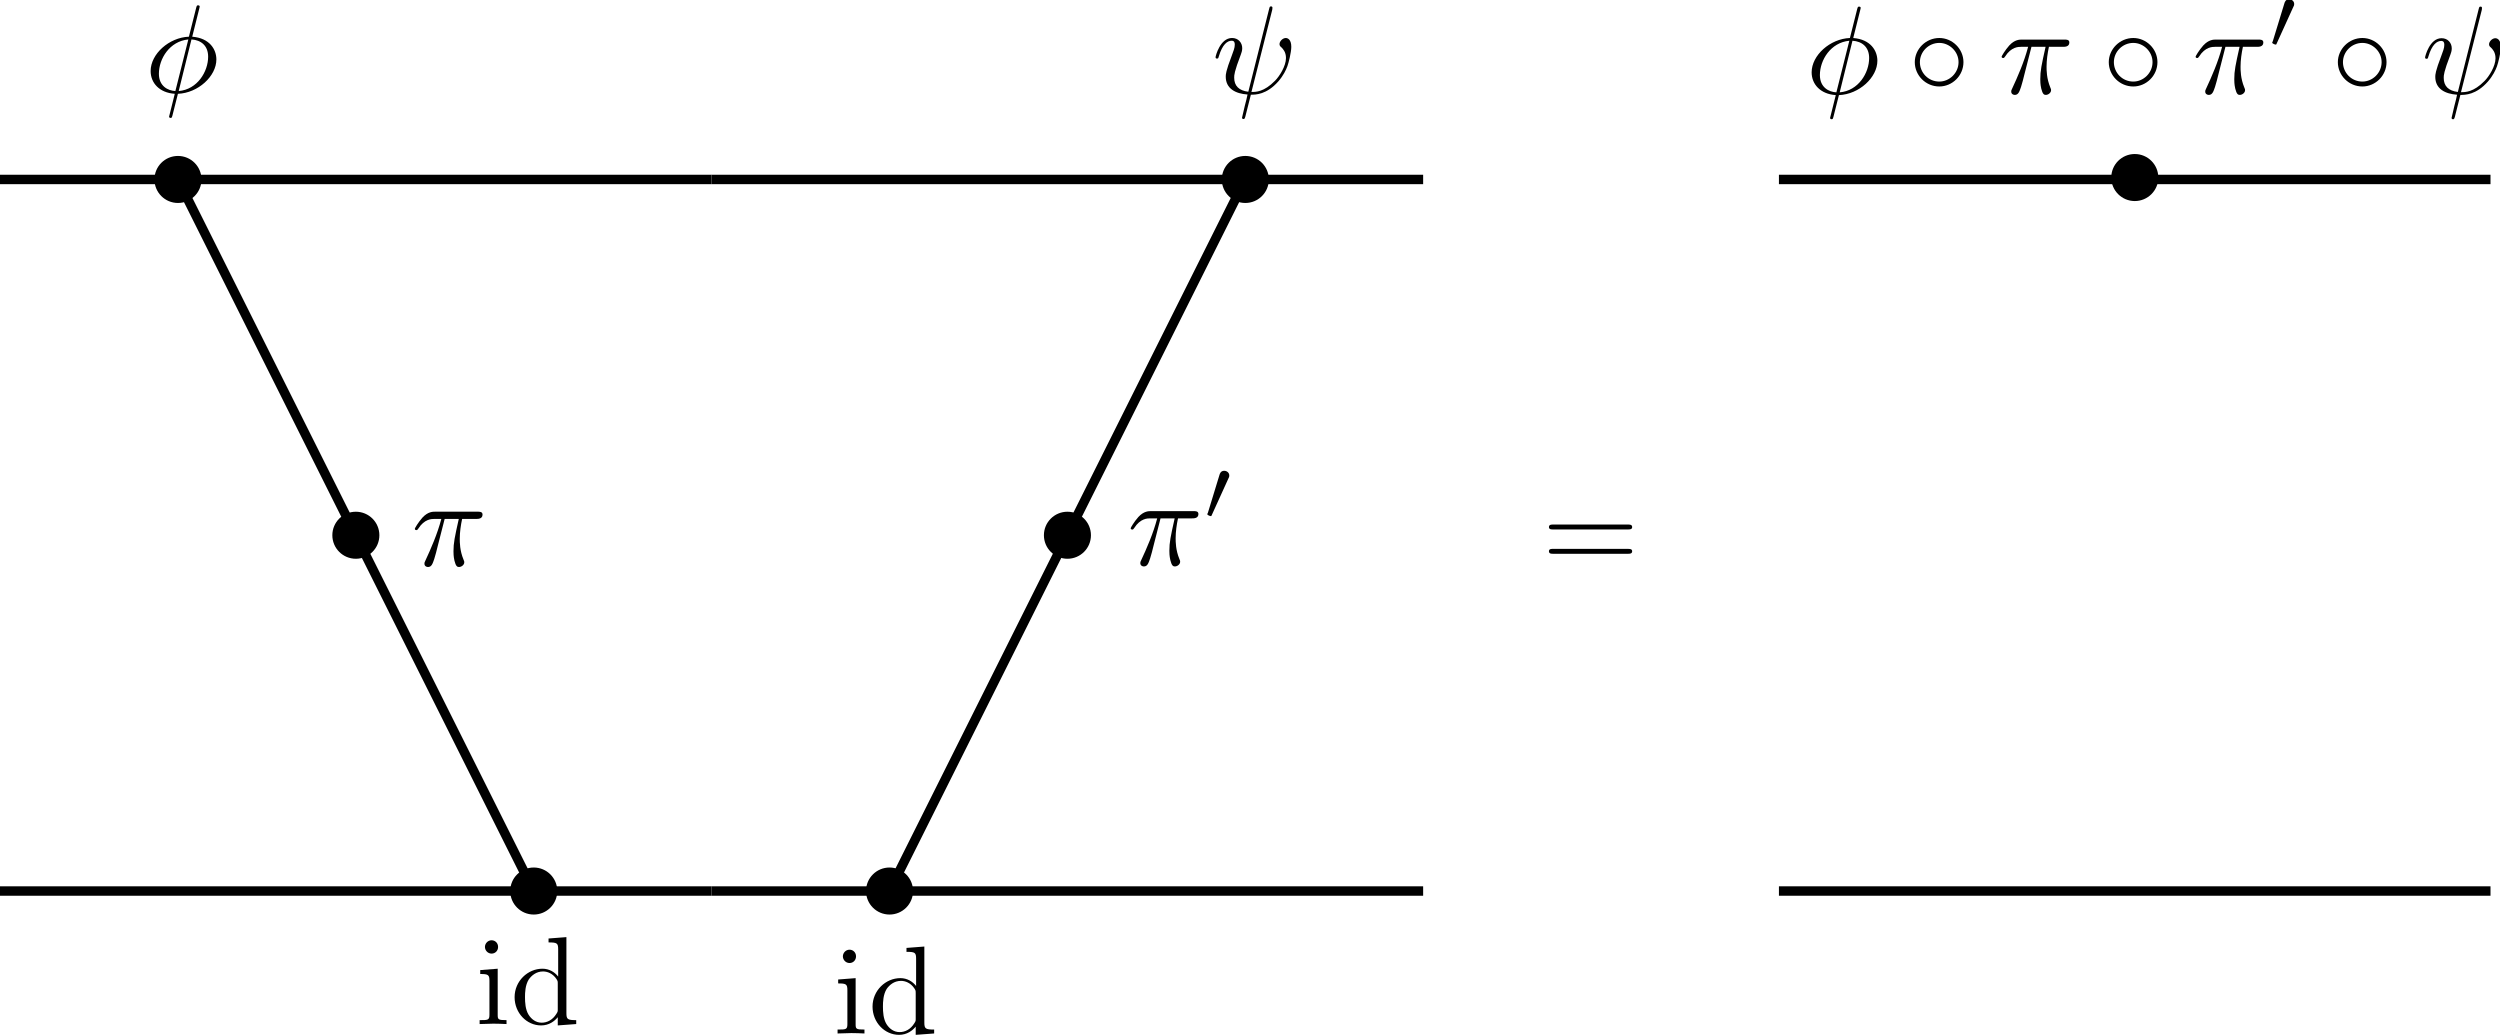 <?xml version="1.0" encoding="UTF-8" standalone="no"?>
<!-- Created with Inkscape (http://www.inkscape.org/) -->

<svg
   width="70.267mm"
   height="29.088mm"
   viewBox="0 0 70.267 29.088"
   version="1.1"
   id="svg1"
   inkscape:version="1.4 (86a8ad7, 2024-10-11)"
   sodipodi:docname="relation3.svg"
   xmlns:inkscape="http://www.inkscape.org/namespaces/inkscape"
   xmlns:sodipodi="http://sodipodi.sourceforge.net/DTD/sodipodi-0.dtd"
   xmlns="http://www.w3.org/2000/svg"
   xmlns:svg="http://www.w3.org/2000/svg"
   xmlns:ns9="http://www.iki.fi/pav/software/textext/">
  <sodipodi:namedview
     id="namedview1"
     pagecolor="#ffffff"
     bordercolor="#000000"
     borderopacity="0.25"
     inkscape:showpageshadow="2"
     inkscape:pageopacity="0.0"
     inkscape:pagecheckerboard="0"
     inkscape:deskcolor="#d1d1d1"
     inkscape:document-units="mm"
     inkscape:zoom="1.9729351"
     inkscape:cx="166.75663"
     inkscape:cy="140.65338"
     inkscape:window-width="1920"
     inkscape:window-height="1001"
     inkscape:window-x="-9"
     inkscape:window-y="-9"
     inkscape:window-maximized="1"
     inkscape:current-layer="g38" />
  <defs
     id="defs1">
    <g
       id="g7">
      <g
         id="g6">
        <path
           d="m 6.844,-3.266 c 0.156,0 0.344,0 0.344,-0.188 C 7.188,-3.656 7,-3.656 6.859,-3.656 h -5.969 c -0.141,0 -0.328,0 -0.328,0.203 0,0.188 0.188,0.188 0.328,0.188 z m 0.016,1.938 c 0.141,0 0.328,0 0.328,-0.203 0,-0.188 -0.188,-0.188 -0.344,-0.188 H 0.891 c -0.141,0 -0.328,0 -0.328,0.188 0,0.203 0.188,0.203 0.328,0.203 z m 0,0"
           id="path5" />
      </g>
    </g>
    <g
       id="g9">
      <g
         id="g8">
        <path
           d="m 4.359,-6.672 c 0,-0.031 0.031,-0.141 0.031,-0.141 0,-0.016 0,-0.109 -0.125,-0.109 -0.094,0 -0.109,0.031 -0.156,0.203 L 3.531,-4.422 c -1.578,0.062 -3.047,1.375 -3.047,2.734 0,0.953 0.703,1.734 1.922,1.812 C 2.328,0.422 2.25,0.75 2.172,1.062 c -0.125,0.469 -0.219,0.844 -0.219,0.875 0,0.094 0.078,0.109 0.125,0.109 C 2.125,2.047 2.141,2.031 2.172,2 2.188,1.984 2.25,1.75 2.281,1.609 L 2.656,0.125 c 1.609,-0.062 3.062,-1.406 3.062,-2.734 0,-0.797 -0.531,-1.703 -1.922,-1.812 z m -1.906,6.578 c -0.594,-0.031 -1.312,-0.391 -1.312,-1.375 0,-1.203 0.859,-2.594 2.344,-2.734 z m 1.281,-4.109 c 0.766,0.047 1.328,0.5 1.328,1.375 0,1.188 -0.859,2.609 -2.344,2.734 z m 0,0"
           id="path7" />
      </g>
    </g>
    <g
       id="g4">
      <g
         id="g3">
        <path
           d="m 4.359,-6.672 c 0,-0.031 0.031,-0.141 0.031,-0.141 0,-0.016 0,-0.109 -0.125,-0.109 -0.094,0 -0.109,0.031 -0.156,0.203 L 3.531,-4.422 c -1.578,0.062 -3.047,1.375 -3.047,2.734 0,0.953 0.703,1.734 1.922,1.812 C 2.328,0.422 2.25,0.75 2.172,1.062 c -0.125,0.469 -0.219,0.844 -0.219,0.875 0,0.094 0.078,0.109 0.125,0.109 C 2.125,2.047 2.141,2.031 2.172,2 2.188,1.984 2.25,1.75 2.281,1.609 L 2.656,0.125 c 1.609,-0.062 3.062,-1.406 3.062,-2.734 0,-0.797 -0.531,-1.703 -1.922,-1.812 z m -1.906,6.578 c -0.594,-0.031 -1.312,-0.391 -1.312,-1.375 0,-1.203 0.859,-2.594 2.344,-2.734 z m 1.281,-4.109 c 0.766,0.047 1.328,0.5 1.328,1.375 0,1.188 -0.859,2.609 -2.344,2.734 z m 0,0"
           id="path2" />
      </g>
    </g>
    <g
       id="g260"
       style="fill:#000000;fill-opacity:1;stroke-width:0">
      <g
         id="g258"
         style="fill:#000000;fill-opacity:1;stroke-width:0">
        <path
           d="M 1.766,-4.406 0.375,-4.297 v 0.312 c 0.641,0 0.734,0.062 0.734,0.547 V -0.75 c 0,0.438 -0.109,0.438 -0.781,0.438 V 0 C 0.641,-0.016 1.188,-0.031 1.422,-0.031 1.781,-0.031 2.125,-0.016 2.469,0 v -0.312 c -0.672,0 -0.703,-0.047 -0.703,-0.438 z m 0.031,-1.734 c 0,-0.312 -0.234,-0.531 -0.516,-0.531 -0.312,0 -0.531,0.266 -0.531,0.531 0,0.266 0.219,0.531 0.531,0.531 0.281,0 0.516,-0.219 0.516,-0.531 z m 0,0"
           id="path257"
           style="fill:#000000;fill-opacity:1;stroke-width:0" />
      </g>
      <g
         id="g259"
         style="fill:#000000;fill-opacity:1;stroke-width:0">
        <path
           d="m 3.781,-0.547 v 0.656 L 5.25,0 v -0.312 c -0.688,0 -0.781,-0.062 -0.781,-0.562 V -6.922 L 3.047,-6.812 V -6.5 c 0.688,0 0.766,0.062 0.766,0.562 v 2.156 c -0.281,-0.359 -0.719,-0.625 -1.25,-0.625 -1.172,0 -2.219,0.984 -2.219,2.266 0,1.266 0.969,2.25 2.109,2.25 0.641,0 1.078,-0.344 1.328,-0.656 z m 0,-2.672 v 2.047 c 0,0.172 0,0.188 -0.109,0.359 C 3.375,-0.328 2.938,-0.109 2.5,-0.109 2.047,-0.109 1.688,-0.375 1.453,-0.75 1.203,-1.156 1.172,-1.719 1.172,-2.141 1.172,-2.5 1.188,-3.094 1.469,-3.547 1.688,-3.859 2.062,-4.188 2.609,-4.188 c 0.344,0 0.766,0.156 1.062,0.594 0.109,0.172 0.109,0.188 0.109,0.375 z m 0,0"
           id="path258"
           style="fill:#000000;fill-opacity:1;stroke-width:0" />
      </g>
    </g>
    <g
       id="g260-0"
       style="fill:#000000;fill-opacity:1;stroke-width:0">
      <g
         id="g258-3"
         style="fill:#000000;fill-opacity:1;stroke-width:0">
        <path
           d="M 1.766,-4.406 0.375,-4.297 v 0.312 c 0.641,0 0.734,0.062 0.734,0.547 V -0.75 c 0,0.438 -0.109,0.438 -0.781,0.438 V 0 C 0.641,-0.016 1.188,-0.031 1.422,-0.031 1.781,-0.031 2.125,-0.016 2.469,0 v -0.312 c -0.672,0 -0.703,-0.047 -0.703,-0.438 z m 0.031,-1.734 c 0,-0.312 -0.234,-0.531 -0.516,-0.531 -0.312,0 -0.531,0.266 -0.531,0.531 0,0.266 0.219,0.531 0.531,0.531 0.281,0 0.516,-0.219 0.516,-0.531 z m 0,0"
           id="path257-1"
           style="fill:#000000;fill-opacity:1;stroke-width:0" />
      </g>
      <g
         id="g259-5"
         style="fill:#000000;fill-opacity:1;stroke-width:0">
        <path
           d="m 3.781,-0.547 v 0.656 L 5.25,0 v -0.312 c -0.688,0 -0.781,-0.062 -0.781,-0.562 V -6.922 L 3.047,-6.812 V -6.5 c 0.688,0 0.766,0.062 0.766,0.562 v 2.156 c -0.281,-0.359 -0.719,-0.625 -1.25,-0.625 -1.172,0 -2.219,0.984 -2.219,2.266 0,1.266 0.969,2.25 2.109,2.25 0.641,0 1.078,-0.344 1.328,-0.656 z m 0,-2.672 v 2.047 c 0,0.172 0,0.188 -0.109,0.359 C 3.375,-0.328 2.938,-0.109 2.5,-0.109 2.047,-0.109 1.688,-0.375 1.453,-0.75 1.203,-1.156 1.172,-1.719 1.172,-2.141 1.172,-2.5 1.188,-3.094 1.469,-3.547 1.688,-3.859 2.062,-4.188 2.609,-4.188 c 0.344,0 0.766,0.156 1.062,0.594 0.109,0.172 0.109,0.188 0.109,0.375 z m 0,0"
           id="path258-5"
           style="fill:#000000;fill-opacity:1;stroke-width:0" />
      </g>
    </g>
  </defs>
  <g
     inkscape:label="Layer 1"
     inkscape:groupmode="layer"
     id="layer1"
     transform="translate(-55.562,-104.626)">
    <circle
       style="fill:#000000;fill-opacity:1;stroke:none;stroke-width:0.265;stroke-dasharray:0.265, 0.265"
       id="path6-7-4-6-7-1-1-1-4-9-2-4-1-6-8-9"
       cx="70.564"
       cy="-129.67"
       r="0.661"
       inkscape:export-filename="relation3.pdf"
       inkscape:export-xdpi="96"
       inkscape:export-ydpi="96"
       transform="scale(1,-1)" />
    <circle
       style="fill:#000000;fill-opacity:1;stroke:none;stroke-width:0.265;stroke-dasharray:0.265, 0.265"
       id="path6-7-4-6-7-1-1-1-4-9-2-4-8-33-2-7"
       cx="60.564"
       cy="-109.67"
       r="0.661"
       transform="scale(1,-1)" />
    <circle
       style="fill:#000000;fill-opacity:1;stroke:none;stroke-width:0.265;stroke-dasharray:0.265, 0.265"
       id="path6-7-4-6-7-1-1-1-4-9-2-4-8-33-2-7-2"
       cx="65.564"
       cy="-119.67"
       r="0.661"
       transform="scale(1,-1)" />
    <circle
       style="fill:#000000;fill-opacity:1;stroke:none;stroke-width:0.265;stroke-dasharray:0.265, 0.265"
       id="path6-7-4-6-7-1-1-1-4-9-2-4-8-33-2-7-24"
       cx="85.564"
       cy="-119.67"
       r="0.661"
       transform="scale(1,-1)" />
    <path
       style="fill:none;stroke:#000000;stroke-width:0.265px;stroke-linecap:butt;stroke-linejoin:miter;stroke-opacity:1"
       d="M 55.562,129.67 H 75.562"
       id="path1-6-9-4-7-7-5-3-1-1-0-5-1-5"
       sodipodi:nodetypes="cc" />
    <path
       style="fill:none;stroke:#000000;stroke-width:0.265px;stroke-linecap:butt;stroke-linejoin:miter;stroke-opacity:1"
       d="M 55.562,109.67 H 75.562"
       id="path1-6-9-4-7-7-5-3-1-1-5-4-5-6-3"
       sodipodi:nodetypes="cc" />
    <path
       style="fill:none;fill-opacity:1;stroke:#000000;stroke-width:0.265;stroke-dasharray:none;stroke-opacity:1"
       d="m 70.562,129.67 -10,-20"
       id="path24-3-8-4"
       sodipodi:nodetypes="cc" />
    <circle
       style="fill:#000000;fill-opacity:1;stroke:none;stroke-width:0.265;stroke-dasharray:0.265, 0.265"
       id="path6-7-4-6-7-1-1-1-4-9-2-4-1-6-8-9-0"
       cx="-80.564"
       cy="-129.67"
       r="0.661"
       transform="scale(-1)" />
    <circle
       style="fill:#000000;fill-opacity:1;stroke:none;stroke-width:0.265;stroke-dasharray:0.265, 0.265"
       id="path6-7-4-6-7-1-1-1-4-9-2-4-8-33-2-7-3"
       cx="-90.564"
       cy="-109.67"
       r="0.661"
       transform="scale(-1)" />
    <path
       style="fill:none;stroke:#000000;stroke-width:0.265px;stroke-linecap:butt;stroke-linejoin:miter;stroke-opacity:1"
       d="M 95.562,129.67 H 75.562"
       id="path1-6-9-4-7-7-5-3-1-1-0-5-1-5-8"
       sodipodi:nodetypes="cc" />
    <path
       style="fill:none;stroke:#000000;stroke-width:0.265px;stroke-linecap:butt;stroke-linejoin:miter;stroke-opacity:1"
       d="M 95.562,109.67 H 75.562"
       id="path1-6-9-4-7-7-5-3-1-1-5-4-5-6-3-8"
       sodipodi:nodetypes="cc" />
    <path
       style="fill:none;fill-opacity:1;stroke:#000000;stroke-width:0.265;stroke-dasharray:none;stroke-opacity:1"
       d="m 80.562,129.67 10,-20"
       id="path24-3-8-4-5"
       sodipodi:nodetypes="cc" />
    <circle
       style="fill:#000000;fill-opacity:1;stroke:none;stroke-width:0.265;stroke-dasharray:0.265, 0.265"
       id="path6-7-4-6-7-1-1-1-4-9-2-4-8-33-2-7-2-2"
       cx="115.564"
       cy="-109.616"
       r="0.661"
       transform="scale(1,-1)" />
    <path
       style="fill:none;stroke:#000000;stroke-width:0.265px;stroke-linecap:butt;stroke-linejoin:miter;stroke-opacity:1"
       d="m 105.562,129.67 h 20"
       id="path1-6-9-4-7-7-5-3-1-1-0-5-1-5-7"
       sodipodi:nodetypes="cc" />
    <path
       style="fill:none;stroke:#000000;stroke-width:0.265px;stroke-linecap:butt;stroke-linejoin:miter;stroke-opacity:1"
       d="m 105.562,109.67 h 20"
       id="path1-6-9-4-7-7-5-3-1-1-5-4-5-6-3-3"
       sodipodi:nodetypes="cc" />
    <g
       transform="matrix(0.353,0,0,-0.353,99.098,120.191)"
       ns9:version="1.10.2"
       ns9:texconverter="pdflatex"
       ns9:pdfconverter="inkscape"
       ns9:text="$=$"
       ns9:preamble="C:\Users\test\AppData\Roaming\inkscape\extensions\textext\default_packages.tex"
       ns9:scale="1.0"
       ns9:alignment="middle center"
       ns9:stroke-to-path="0"
       ns9:jacobian_sqrt="0.352778"
       id="g23">
      <defs
         id="id-227ee3b5-e43d-4aa3-9310-705af7a861b6">
        <g
           id="g2">
          <g
             id="g1">
            <path
               d="m 6.844,-3.266 c 0.156,0 0.344,0 0.344,-0.188 C 7.188,-3.656 7,-3.656 6.859,-3.656 h -5.969 c -0.141,0 -0.328,0 -0.328,0.203 0,0.188 0.188,0.188 0.328,0.188 z m 0.016,1.938 c 0.141,0 0.328,0 0.328,-0.203 0,-0.188 -0.188,-0.188 -0.344,-0.188 H 0.891 c -0.141,0 -0.328,0 -0.328,0.188 0,0.203 0.188,0.203 0.328,0.203 z m 0,0"
               id="path1" />
          </g>
        </g>
      </defs>
      <g
         fill="#000000"
         fill-opacity="1"
         id="id-b62b72d0-a939-49a3-a43e-c98eb75d9d80"
         transform="translate(-149.275,-131.109)">
        <g
           transform="translate(148.712,134.765)"
           id="g22">
          <path
             d="m 6.844,-3.266 c 0.156,0 0.344,0 0.344,-0.188 C 7.188,-3.656 7,-3.656 6.859,-3.656 h -5.969 c -0.141,0 -0.328,0 -0.328,0.203 0,0.188 0.188,0.188 0.328,0.188 z m 0.016,1.938 c 0.141,0 0.328,0 0.328,-0.203 0,-0.188 -0.188,-0.188 -0.344,-0.188 H 0.891 c -0.141,0 -0.328,0 -0.328,0.188 0,0.203 0.188,0.203 0.328,0.203 z m 0,0"
             id="id-6c8f043e-f570-4e99-8642-29e76d2a8f52" />
        </g>
      </g>
    </g>
    <g
       transform="matrix(0.353,0,0,0.353,59.796,104.775)"
       ns9:version="1.10.2"
       ns9:texconverter="pdflatex"
       ns9:pdfconverter="inkscape"
       ns9:text="$\\phi$"
       ns9:preamble="C:\Users\test\AppData\Roaming\inkscape\extensions\textext\default_packages.tex"
       ns9:scale="1.0"
       ns9:alignment="middle center"
       ns9:stroke-to-path="0"
       ns9:jacobian_sqrt="0.352778"
       id="g25">
      <defs
         id="id-e68259f1-a014-40dd-be13-2c63eb83da1d">
        <g
           id="g11">
          <g
             id="g10">
            <path
               d="m 4.359,-6.672 c 0,-0.031 0.031,-0.141 0.031,-0.141 0,-0.016 0,-0.109 -0.125,-0.109 -0.094,0 -0.109,0.031 -0.156,0.203 L 3.531,-4.422 c -1.578,0.062 -3.047,1.375 -3.047,2.734 0,0.953 0.703,1.734 1.922,1.812 C 2.328,0.422 2.25,0.75 2.172,1.062 c -0.125,0.469 -0.219,0.844 -0.219,0.875 0,0.094 0.078,0.109 0.125,0.109 C 2.125,2.047 2.141,2.031 2.172,2 2.188,1.984 2.25,1.75 2.281,1.609 L 2.656,0.125 c 1.609,-0.062 3.062,-1.406 3.062,-2.734 0,-0.797 -0.531,-1.703 -1.922,-1.812 z m -1.906,6.578 c -0.594,-0.031 -1.312,-0.391 -1.312,-1.375 0,-1.203 0.859,-2.594 2.344,-2.734 z m 1.281,-4.109 c 0.766,0.047 1.328,0.5 1.328,1.375 0,1.188 -0.859,2.609 -2.344,2.734 z m 0,0"
               id="path10" />
          </g>
        </g>
      </defs>
      <g
         fill="#000000"
         fill-opacity="1"
         id="id-29724dce-5cbc-4059-82ef-9d53f437d366"
         transform="translate(-149.196,-127.843)">
        <g
           transform="translate(148.712,134.765)"
           id="g24">
          <path
             d="m 4.359,-6.672 c 0,-0.031 0.031,-0.141 0.031,-0.141 0,-0.016 0,-0.109 -0.125,-0.109 -0.094,0 -0.109,0.031 -0.156,0.203 L 3.531,-4.422 c -1.578,0.062 -3.047,1.375 -3.047,2.734 0,0.953 0.703,1.734 1.922,1.812 C 2.328,0.422 2.25,0.75 2.172,1.062 c -0.125,0.469 -0.219,0.844 -0.219,0.875 0,0.094 0.078,0.109 0.125,0.109 C 2.125,2.047 2.141,2.031 2.172,2 2.188,1.984 2.25,1.75 2.281,1.609 L 2.656,0.125 c 1.609,-0.062 3.062,-1.406 3.062,-2.734 0,-0.797 -0.531,-1.703 -1.922,-1.812 z m -1.906,6.578 c -0.594,-0.031 -1.312,-0.391 -1.312,-1.375 0,-1.203 0.859,-2.594 2.344,-2.734 z m 1.281,-4.109 c 0.766,0.047 1.328,0.5 1.328,1.375 0,1.188 -0.859,2.609 -2.344,2.734 z m 0,0"
             id="id-9c0c24e1-e125-4adf-bb79-628edab61638" />
        </g>
      </g>
    </g>
    <g
       fill="#000000"
       fill-opacity="1"
       id="id-ac135671-d654-4cdd-b41f-d2caffe82b67"
       transform="matrix(0.353,0,0,0.353,37.127,55.457)">
      <g
         transform="translate(148.712,146.72)"
         id="g17">
        <path
           d="m 4.812,-6.656 c 0,-0.047 0.016,-0.109 0.016,-0.156 0,-0.094 -0.062,-0.109 -0.109,-0.109 -0.109,0 -0.109,0.031 -0.156,0.203 L 2.906,-0.125 c -0.75,-0.094 -1.125,-0.469 -1.125,-1.125 0,-0.203 0,-0.453 0.531,-1.844 0.047,-0.125 0.109,-0.297 0.109,-0.5 0,-0.438 -0.312,-0.812 -0.812,-0.812 -0.953,0 -1.312,1.453 -1.312,1.531 0,0.109 0.094,0.109 0.109,0.109 0.109,0 0.109,-0.031 0.156,-0.188 0.281,-0.938 0.672,-1.234 1.016,-1.234 0.078,0 0.25,0 0.25,0.312 0,0.266 -0.109,0.516 -0.234,0.859 C 1.109,-1.75 1.109,-1.5 1.109,-1.328 1.109,-0.375 1.891,0.031 2.844,0.094 2.766,0.453 2.766,0.469 2.625,1 2.609,1.109 2.406,1.906 2.406,1.938 c 0,0.016 0,0.109 0.109,0.109 0.031,0 0.078,0 0.094,-0.047 0.031,-0.016 0.094,-0.266 0.125,-0.406 l 0.375,-1.484 c 0.375,0 1.25,0 2.188,-1.062 0.406,-0.469 0.609,-0.906 0.719,-1.203 0.094,-0.25 0.312,-1.109 0.312,-1.547 0,-0.562 -0.266,-0.703 -0.438,-0.703 -0.25,0 -0.5,0.266 -0.5,0.484 0,0.125 0.062,0.188 0.156,0.266 0.109,0.109 0.359,0.359 0.359,0.844 0,0.641 -0.516,1.453 -0.875,1.812 -0.875,0.891 -1.516,0.891 -1.875,0.891 z m 0,0"
           id="id-f9f4b215-3644-47e5-bdba-e81875aa685c" />
      </g>
    </g>
    <g
       transform="matrix(0.353,0,0,0.353,89.99,136.481)"
       ns9:version="1.10.2"
       ns9:texconverter="pdflatex"
       ns9:pdfconverter="inkscape"
       ns9:text="$\\pi$\n\n$\\pi'$\n\n$\\phi\\circ\\pi\\circ\\pi'\\circ\\psi$"
       ns9:preamble="C:\Users\test\AppData\Roaming\inkscape\extensions\textext\default_packages.tex"
       ns9:scale="1.0"
       ns9:alignment="middle center"
       ns9:stroke-to-path="0"
       ns9:jacobian_sqrt="0.352778"
       id="g38">
      <defs
         id="id-52e7cd5a-a8cf-4646-8611-2e77ca54a88c">
        <g
           id="id-3d068bda-ddbe-4082-8a4b-3ce7f0b49829">
          <g
             id="id-77d22c47-052f-4893-8912-8cb0b7a077d3">
            <path
               d="m 2.641,-3.719 h 1.125 C 3.438,-2.25 3.344,-1.812 3.344,-1.141 c 0,0.141 0,0.406 0.078,0.75 0.109,0.438 0.219,0.5 0.359,0.5 0.203,0 0.422,-0.172 0.422,-0.375 0,-0.062 0,-0.078 -0.062,-0.219 -0.297,-0.719 -0.297,-1.375 -0.297,-1.656 0,-0.516 0.078,-1.062 0.188,-1.578 h 1.125 c 0.141,0 0.5,0 0.5,-0.344 0,-0.234 -0.219,-0.234 -0.406,-0.234 H 1.906 c -0.219,0 -0.594,0 -1.031,0.469 -0.344,0.391 -0.609,0.844 -0.609,0.891 0,0.016 0,0.109 0.125,0.109 0.078,0 0.094,-0.047 0.156,-0.125 C 1.031,-3.719 1.609,-3.719 1.812,-3.719 H 2.375 C 2.062,-2.516 1.531,-1.312 1.109,-0.406 1.031,-0.25 1.031,-0.234 1.031,-0.156 c 0,0.188 0.156,0.266 0.281,0.266 0.297,0 0.375,-0.281 0.5,-0.641 C 1.953,-1 1.953,-1.016 2.078,-1.516 Z m 0,0"
               id="id-c40de45b-8323-4c22-b47a-f4bcb9502b90" />
          </g>
          <g
             id="id-14e628f9-ccb6-44c9-af4e-432c46941a90">
            <path
               d="m 4.359,-6.672 c 0,-0.031 0.031,-0.141 0.031,-0.141 0,-0.016 0,-0.109 -0.125,-0.109 -0.094,0 -0.109,0.031 -0.156,0.203 L 3.531,-4.422 c -1.578,0.062 -3.047,1.375 -3.047,2.734 0,0.953 0.703,1.734 1.922,1.812 C 2.328,0.422 2.25,0.75 2.172,1.062 c -0.125,0.469 -0.219,0.844 -0.219,0.875 0,0.094 0.078,0.109 0.125,0.109 C 2.125,2.047 2.141,2.031 2.172,2 2.188,1.984 2.25,1.75 2.281,1.609 L 2.656,0.125 c 1.609,-0.062 3.062,-1.406 3.062,-2.734 0,-0.797 -0.531,-1.703 -1.922,-1.812 z m -1.906,6.578 c -0.594,-0.031 -1.312,-0.391 -1.312,-1.375 0,-1.203 0.859,-2.594 2.344,-2.734 z m 1.281,-4.109 c 0.766,0.047 1.328,0.5 1.328,1.375 0,1.188 -0.859,2.609 -2.344,2.734 z m 0,0"
               id="id-14c87e00-d2f4-4580-991a-9d5b4a78a68c" />
          </g>
          <g
             id="id-aa5953d6-a75f-4d48-85ba-ddc2727a2ab9">
            <path
               d="m 4.812,-6.656 c 0,-0.047 0.016,-0.109 0.016,-0.156 0,-0.094 -0.062,-0.109 -0.109,-0.109 -0.109,0 -0.109,0.031 -0.156,0.203 L 2.906,-0.125 c -0.75,-0.094 -1.125,-0.469 -1.125,-1.125 0,-0.203 0,-0.453 0.531,-1.844 0.047,-0.125 0.109,-0.297 0.109,-0.5 0,-0.438 -0.312,-0.812 -0.812,-0.812 -0.953,0 -1.312,1.453 -1.312,1.531 0,0.109 0.094,0.109 0.109,0.109 0.109,0 0.109,-0.031 0.156,-0.188 0.281,-0.938 0.672,-1.234 1.016,-1.234 0.078,0 0.25,0 0.25,0.312 0,0.266 -0.109,0.516 -0.234,0.859 C 1.109,-1.75 1.109,-1.5 1.109,-1.328 1.109,-0.375 1.891,0.031 2.844,0.094 2.766,0.453 2.766,0.469 2.625,1 2.609,1.109 2.406,1.906 2.406,1.938 c 0,0.016 0,0.109 0.109,0.109 0.031,0 0.078,0 0.094,-0.047 0.031,-0.016 0.094,-0.266 0.125,-0.406 l 0.375,-1.484 c 0.375,0 1.25,0 2.188,-1.062 0.406,-0.469 0.609,-0.906 0.719,-1.203 0.094,-0.25 0.312,-1.109 0.312,-1.547 0,-0.562 -0.266,-0.703 -0.438,-0.703 -0.25,0 -0.5,0.266 -0.5,0.484 0,0.125 0.062,0.188 0.156,0.266 0.109,0.109 0.359,0.359 0.359,0.844 0,0.641 -0.516,1.453 -0.875,1.812 -0.875,0.891 -1.516,0.891 -1.875,0.891 z m 0,0"
               id="id-e7741448-4659-4890-8530-5aa6d0085465" />
          </g>
          <g
             id="id-9dda42b7-9a28-43a0-a300-efbb5dba62ed">
            <path
               d="m 2.016,-3.297 c 0.062,-0.109 0.062,-0.172 0.062,-0.219 0,-0.219 -0.188,-0.375 -0.406,-0.375 -0.266,0 -0.344,0.219 -0.375,0.328 L 0.375,-0.547 c -0.016,0.016 -0.047,0.094 -0.047,0.109 0,0.078 0.219,0.156 0.281,0.156 0.047,0 0.047,-0.016 0.094,-0.125 z m 0,0"
               id="id-a4eab53f-1285-45a5-b5a3-600e18bf8a0c" />
          </g>
          <g
             id="id-65ea132e-9801-4b59-b8e2-6125b636ba3e">
            <path
               d="m 4.422,-2.5 c 0,-1.062 -0.891,-1.922 -1.922,-1.922 -1.078,0 -1.953,0.891 -1.953,1.922 0,1.062 0.875,1.938 1.953,1.938 1.031,0 1.922,-0.859 1.922,-1.938 z M 2.5,-0.953 c -0.875,0 -1.547,-0.703 -1.547,-1.547 0,-0.828 0.688,-1.531 1.547,-1.531 0.812,0 1.531,0.688 1.531,1.531 0,0.859 -0.719,1.547 -1.531,1.547 z m 0,0"
               id="id-89713740-8f3b-459a-8de9-5ee4b6047ce0" />
          </g>
        </g>
      </defs>
      <g
         fill="#000000"
         fill-opacity="1"
         id="id-75cf30c2-389d-417f-b4cb-e3858137431f"
         transform="translate(-213.478,-179.968)">
        <g
           transform="translate(148.712,134.765)"
           id="g27">
          <path
             d="m 2.641,-3.719 h 1.125 C 3.438,-2.25 3.344,-1.812 3.344,-1.141 c 0,0.141 0,0.406 0.078,0.75 0.109,0.438 0.219,0.5 0.359,0.5 0.203,0 0.422,-0.172 0.422,-0.375 0,-0.062 0,-0.078 -0.062,-0.219 -0.297,-0.719 -0.297,-1.375 -0.297,-1.656 0,-0.516 0.078,-1.062 0.188,-1.578 h 1.125 c 0.141,0 0.5,0 0.5,-0.344 0,-0.234 -0.219,-0.234 -0.406,-0.234 H 1.906 c -0.219,0 -0.594,0 -1.031,0.469 -0.344,0.391 -0.609,0.844 -0.609,0.891 0,0.016 0,0.109 0.125,0.109 0.078,0 0.094,-0.047 0.156,-0.125 C 1.031,-3.719 1.609,-3.719 1.812,-3.719 H 2.375 C 2.062,-2.516 1.531,-1.312 1.109,-0.406 1.031,-0.25 1.031,-0.234 1.031,-0.156 c 0,0.188 0.156,0.266 0.281,0.266 0.297,0 0.375,-0.281 0.5,-0.641 C 1.953,-1 1.953,-1.016 2.078,-1.516 Z m 0,0"
             id="id-8f0f2539-bbde-436f-bdb5-ebeb4a30b19e" />
        </g>
      </g>
      <g
         fill="#000000"
         fill-opacity="1"
         id="id-f6e198a1-ac39-418b-bdea-bce1e9ba951b"
         transform="translate(-156.478,-191.968)">
        <g
           transform="translate(148.712,146.72)"
           id="g28">
          <path
             d="m 2.641,-3.719 h 1.125 C 3.438,-2.25 3.344,-1.812 3.344,-1.141 c 0,0.141 0,0.406 0.078,0.75 0.109,0.438 0.219,0.5 0.359,0.5 0.203,0 0.422,-0.172 0.422,-0.375 0,-0.062 0,-0.078 -0.062,-0.219 -0.297,-0.719 -0.297,-1.375 -0.297,-1.656 0,-0.516 0.078,-1.062 0.188,-1.578 h 1.125 c 0.141,0 0.5,0 0.5,-0.344 0,-0.234 -0.219,-0.234 -0.406,-0.234 H 1.906 c -0.219,0 -0.594,0 -1.031,0.469 -0.344,0.391 -0.609,0.844 -0.609,0.891 0,0.016 0,0.109 0.125,0.109 0.078,0 0.094,-0.047 0.156,-0.125 C 1.031,-3.719 1.609,-3.719 1.812,-3.719 H 2.375 C 2.062,-2.516 1.531,-1.312 1.109,-0.406 1.031,-0.25 1.031,-0.234 1.031,-0.156 c 0,0.188 0.156,0.266 0.281,0.266 0.297,0 0.375,-0.281 0.5,-0.641 C 1.953,-1 1.953,-1.016 2.078,-1.516 Z m 0,0"
             id="id-a8439705-a35a-4e81-9792-633686d2387e" />
        </g>
      </g>
      <g
         fill="#000000"
         fill-opacity="1"
         id="id-81880f64-9890-4c45-8c30-ac63171bf770"
         transform="translate(-156.478,-191.968)">
        <g
           transform="translate(154.749,143.104)"
           id="g29">
          <path
             d="m 2.016,-3.297 c 0.062,-0.109 0.062,-0.172 0.062,-0.219 0,-0.219 -0.188,-0.375 -0.406,-0.375 -0.266,0 -0.344,0.219 -0.375,0.328 L 0.375,-0.547 c -0.016,0.016 -0.047,0.094 -0.047,0.109 0,0.078 0.219,0.156 0.281,0.156 0.047,0 0.047,-0.016 0.094,-0.125 z m 0,0"
             id="id-32782576-110b-4269-9a7a-79e0c13cab0a" />
        </g>
      </g>
      <g
         fill="#000000"
         fill-opacity="1"
         id="id-939641fb-592b-46c1-9d69-d159fd7a17c7"
         transform="translate(-102.478,-241.468)">
        <g
           transform="translate(148.712,158.675)"
           id="g30">
          <path
             d="m 4.359,-6.672 c 0,-0.031 0.031,-0.141 0.031,-0.141 0,-0.016 0,-0.109 -0.125,-0.109 -0.094,0 -0.109,0.031 -0.156,0.203 L 3.531,-4.422 c -1.578,0.062 -3.047,1.375 -3.047,2.734 0,0.953 0.703,1.734 1.922,1.812 C 2.328,0.422 2.25,0.75 2.172,1.062 c -0.125,0.469 -0.219,0.844 -0.219,0.875 0,0.094 0.078,0.109 0.125,0.109 C 2.125,2.047 2.141,2.031 2.172,2 2.188,1.984 2.25,1.75 2.281,1.609 L 2.656,0.125 c 1.609,-0.062 3.062,-1.406 3.062,-2.734 0,-0.797 -0.531,-1.703 -1.922,-1.812 z m -1.906,6.578 c -0.594,-0.031 -1.312,-0.391 -1.312,-1.375 0,-1.203 0.859,-2.594 2.344,-2.734 z m 1.281,-4.109 c 0.766,0.047 1.328,0.5 1.328,1.375 0,1.188 -0.859,2.609 -2.344,2.734 z m 0,0"
             id="id-7faeb793-3591-48ed-b990-edfce75694ff" />
        </g>
      </g>
      <g
         fill="#000000"
         fill-opacity="1"
         id="id-a57fc00a-6b7d-49ef-81bf-d4d4ef01b0e9"
         transform="translate(-102.478,-241.468)">
        <g
           transform="translate(156.862,158.675)"
           id="g31">
          <path
             d="m 4.422,-2.5 c 0,-1.062 -0.891,-1.922 -1.922,-1.922 -1.078,0 -1.953,0.891 -1.953,1.922 0,1.062 0.875,1.938 1.953,1.938 1.031,0 1.922,-0.859 1.922,-1.938 z M 2.5,-0.953 c -0.875,0 -1.547,-0.703 -1.547,-1.547 0,-0.828 0.688,-1.531 1.547,-1.531 0.812,0 1.531,0.688 1.531,1.531 0,0.859 -0.719,1.547 -1.531,1.547 z m 0,0"
             id="id-68471e21-19ac-4511-9f16-905fd39cdf89" />
        </g>
      </g>
      <g
         fill="#000000"
         fill-opacity="1"
         id="id-d5c9db01-f65c-4575-b170-fdf89b87453a"
         transform="translate(-102.478,-241.468)">
        <g
           transform="translate(164.057,158.675)"
           id="g32">
          <path
             d="m 2.641,-3.719 h 1.125 C 3.438,-2.25 3.344,-1.812 3.344,-1.141 c 0,0.141 0,0.406 0.078,0.75 0.109,0.438 0.219,0.5 0.359,0.5 0.203,0 0.422,-0.172 0.422,-0.375 0,-0.062 0,-0.078 -0.062,-0.219 -0.297,-0.719 -0.297,-1.375 -0.297,-1.656 0,-0.516 0.078,-1.062 0.188,-1.578 h 1.125 c 0.141,0 0.5,0 0.5,-0.344 0,-0.234 -0.219,-0.234 -0.406,-0.234 H 1.906 c -0.219,0 -0.594,0 -1.031,0.469 -0.344,0.391 -0.609,0.844 -0.609,0.891 0,0.016 0,0.109 0.125,0.109 0.078,0 0.094,-0.047 0.156,-0.125 C 1.031,-3.719 1.609,-3.719 1.812,-3.719 H 2.375 C 2.062,-2.516 1.531,-1.312 1.109,-0.406 1.031,-0.25 1.031,-0.234 1.031,-0.156 c 0,0.188 0.156,0.266 0.281,0.266 0.297,0 0.375,-0.281 0.5,-0.641 C 1.953,-1 1.953,-1.016 2.078,-1.516 Z m 0,0"
             id="id-173560e3-5fe6-46b9-bd51-e4d76dcdad99" />
        </g>
      </g>
      <g
         fill="#000000"
         fill-opacity="1"
         id="id-14905233-1657-49b2-aaa7-efc6dec7609b"
         transform="translate(-102.478,-241.468)">
        <g
           transform="translate(172.308,158.675)"
           id="g33">
          <path
             d="m 4.422,-2.5 c 0,-1.062 -0.891,-1.922 -1.922,-1.922 -1.078,0 -1.953,0.891 -1.953,1.922 0,1.062 0.875,1.938 1.953,1.938 1.031,0 1.922,-0.859 1.922,-1.938 z M 2.5,-0.953 c -0.875,0 -1.547,-0.703 -1.547,-1.547 0,-0.828 0.688,-1.531 1.547,-1.531 0.812,0 1.531,0.688 1.531,1.531 0,0.859 -0.719,1.547 -1.531,1.547 z m 0,0"
             id="id-3a409e00-8276-49a9-be1c-98f805bf5b91" />
        </g>
      </g>
      <g
         fill="#000000"
         fill-opacity="1"
         id="id-868ce7a2-6dca-4c68-9b2e-4ada7a38a706"
         transform="translate(-102.478,-241.468)">
        <g
           transform="translate(179.503,158.675)"
           id="g34">
          <path
             d="m 2.641,-3.719 h 1.125 C 3.438,-2.25 3.344,-1.812 3.344,-1.141 c 0,0.141 0,0.406 0.078,0.75 0.109,0.438 0.219,0.5 0.359,0.5 0.203,0 0.422,-0.172 0.422,-0.375 0,-0.062 0,-0.078 -0.062,-0.219 -0.297,-0.719 -0.297,-1.375 -0.297,-1.656 0,-0.516 0.078,-1.062 0.188,-1.578 h 1.125 c 0.141,0 0.5,0 0.5,-0.344 0,-0.234 -0.219,-0.234 -0.406,-0.234 H 1.906 c -0.219,0 -0.594,0 -1.031,0.469 -0.344,0.391 -0.609,0.844 -0.609,0.891 0,0.016 0,0.109 0.125,0.109 0.078,0 0.094,-0.047 0.156,-0.125 C 1.031,-3.719 1.609,-3.719 1.812,-3.719 H 2.375 C 2.062,-2.516 1.531,-1.312 1.109,-0.406 1.031,-0.25 1.031,-0.234 1.031,-0.156 c 0,0.188 0.156,0.266 0.281,0.266 0.297,0 0.375,-0.281 0.5,-0.641 C 1.953,-1 1.953,-1.016 2.078,-1.516 Z m 0,0"
             id="id-005682b2-0643-4ca3-bb5b-d07556e37cd9" />
        </g>
      </g>
      <g
         fill="#000000"
         fill-opacity="1"
         id="id-79cd7e6d-43a3-4f1d-bd08-7f6b343931d3"
         transform="translate(-102.478,-241.468)">
        <g
           transform="translate(185.539,155.06)"
           id="g35">
          <path
             d="m 2.016,-3.297 c 0.062,-0.109 0.062,-0.172 0.062,-0.219 0,-0.219 -0.188,-0.375 -0.406,-0.375 -0.266,0 -0.344,0.219 -0.375,0.328 L 0.375,-0.547 c -0.016,0.016 -0.047,0.094 -0.047,0.109 0,0.078 0.219,0.156 0.281,0.156 0.047,0 0.047,-0.016 0.094,-0.125 z m 0,0"
             id="id-2d5f9f60-8051-4c3a-99b7-15431b0df01a" />
        </g>
      </g>
      <g
         fill="#000000"
         fill-opacity="1"
         id="id-dc57e8a2-a68f-4f65-bf72-144669c1e682"
         transform="translate(-102.478,-241.468)">
        <g
           transform="translate(190.548,158.675)"
           id="g36">
          <path
             d="m 4.422,-2.5 c 0,-1.062 -0.891,-1.922 -1.922,-1.922 -1.078,0 -1.953,0.891 -1.953,1.922 0,1.062 0.875,1.938 1.953,1.938 1.031,0 1.922,-0.859 1.922,-1.938 z M 2.5,-0.953 c -0.875,0 -1.547,-0.703 -1.547,-1.547 0,-0.828 0.688,-1.531 1.547,-1.531 0.812,0 1.531,0.688 1.531,1.531 0,0.859 -0.719,1.547 -1.531,1.547 z m 0,0"
             id="id-80b9bfc5-c566-48d6-8e31-76a1c2371845" />
        </g>
      </g>
      <g
         fill="#000000"
         fill-opacity="1"
         id="id-d3666921-e971-47d1-9eab-43a6f6397b74"
         transform="translate(-102.478,-241.468)">
        <g
           transform="translate(197.743,158.675)"
           id="g37">
          <path
             d="m 4.812,-6.656 c 0,-0.047 0.016,-0.109 0.016,-0.156 0,-0.094 -0.062,-0.109 -0.109,-0.109 -0.109,0 -0.109,0.031 -0.156,0.203 L 2.906,-0.125 c -0.75,-0.094 -1.125,-0.469 -1.125,-1.125 0,-0.203 0,-0.453 0.531,-1.844 0.047,-0.125 0.109,-0.297 0.109,-0.5 0,-0.438 -0.312,-0.812 -0.812,-0.812 -0.953,0 -1.312,1.453 -1.312,1.531 0,0.109 0.094,0.109 0.109,0.109 0.109,0 0.109,-0.031 0.156,-0.188 0.281,-0.938 0.672,-1.234 1.016,-1.234 0.078,0 0.25,0 0.25,0.312 0,0.266 -0.109,0.516 -0.234,0.859 C 1.109,-1.75 1.109,-1.5 1.109,-1.328 1.109,-0.375 1.891,0.031 2.844,0.094 2.766,0.453 2.766,0.469 2.625,1 2.609,1.109 2.406,1.906 2.406,1.938 c 0,0.016 0,0.109 0.109,0.109 0.031,0 0.078,0 0.094,-0.047 0.031,-0.016 0.094,-0.266 0.125,-0.406 l 0.375,-1.484 c 0.375,0 1.25,0 2.188,-1.062 0.406,-0.469 0.609,-0.906 0.719,-1.203 0.094,-0.25 0.312,-1.109 0.312,-1.547 0,-0.562 -0.266,-0.703 -0.438,-0.703 -0.25,0 -0.5,0.266 -0.5,0.484 0,0.125 0.062,0.188 0.156,0.266 0.109,0.109 0.359,0.359 0.359,0.844 0,0.641 -0.516,1.453 -0.875,1.812 -0.875,0.891 -1.516,0.891 -1.875,0.891 z m 0,0"
             id="id-648abc7c-610b-4c8c-8c24-cf6cb681f3f0" />
        </g>
      </g>
      <g
         transform="translate(-59.34,-15.625)"
         ns9:version="1.10.2"
         ns9:texconverter="pdflatex"
         ns9:pdfconverter="inkscape"
         ns9:text="$\\operatorname{id}$"
         ns9:preamble="C:\Users\test\AppData\Roaming\inkscape\extensions\textext\default_packages.tex"
         ns9:scale="1.0"
         ns9:alignment="middle center"
         ns9:stroke-to-path="0"
         ns9:inkscapeversion="1.4"
         ns9:jacobian_sqrt="0.3527780000000079"
         style="fill:#000000;fill-opacity:1;stroke-width:0"
         id="g305-7-5-0-1">
        <defs
           id="id-24c0cd01-beee-4401-9911-e0cecacc65df-4"
           style="fill:#000000;fill-opacity:1;stroke-width:0">
          <g
             id="g41"
             style="fill:#000000;fill-opacity:1;stroke-width:0">
            <g
               id="g39"
               style="fill:#000000;fill-opacity:1;stroke-width:0">
              <path
                 d="M 1.766,-4.406 0.375,-4.297 v 0.312 c 0.641,0 0.734,0.062 0.734,0.547 V -0.75 c 0,0.438 -0.109,0.438 -0.781,0.438 V 0 C 0.641,-0.016 1.188,-0.031 1.422,-0.031 1.781,-0.031 2.125,-0.016 2.469,0 v -0.312 c -0.672,0 -0.703,-0.047 -0.703,-0.438 z m 0.031,-1.734 c 0,-0.312 -0.234,-0.531 -0.516,-0.531 -0.312,0 -0.531,0.266 -0.531,0.531 0,0.266 0.219,0.531 0.531,0.531 0.281,0 0.516,-0.219 0.516,-0.531 z m 0,0"
                 id="path38"
                 style="fill:#000000;fill-opacity:1;stroke-width:0" />
            </g>
            <g
               id="g40"
               style="fill:#000000;fill-opacity:1;stroke-width:0">
              <path
                 d="m 3.781,-0.547 v 0.656 L 5.25,0 v -0.312 c -0.688,0 -0.781,-0.062 -0.781,-0.562 V -6.922 L 3.047,-6.812 V -6.5 c 0.688,0 0.766,0.062 0.766,0.562 v 2.156 c -0.281,-0.359 -0.719,-0.625 -1.25,-0.625 -1.172,0 -2.219,0.984 -2.219,2.266 0,1.266 0.969,2.25 2.109,2.25 0.641,0 1.078,-0.344 1.328,-0.656 z m 0,-2.672 v 2.047 c 0,0.172 0,0.188 -0.109,0.359 C 3.375,-0.328 2.938,-0.109 2.5,-0.109 2.047,-0.109 1.688,-0.375 1.453,-0.75 1.203,-1.156 1.172,-1.719 1.172,-2.141 1.172,-2.5 1.188,-3.094 1.469,-3.547 1.688,-3.859 2.062,-4.188 2.609,-4.188 c 0.344,0 0.766,0.156 1.062,0.594 0.109,0.172 0.109,0.188 0.109,0.375 z m 0,0"
                 id="path39"
                 style="fill:#000000;fill-opacity:1;stroke-width:0" />
            </g>
          </g>
        </defs>
        <g
           fill-opacity="1"
           id="id-e1c2a540-5c4d-4879-b2c0-9c5a9774b1a4-5"
           transform="translate(-149.04,-127.843)"
           style="fill:#000000;fill-opacity:1;stroke-width:0">
          <g
             transform="translate(148.712,134.765)"
             style="fill:#000000;fill-opacity:1;stroke-width:0"
             id="g256-6">
            <path
               d="M 1.766,-4.406 0.375,-4.297 v 0.312 c 0.641,0 0.734,0.062 0.734,0.547 V -0.75 c 0,0.438 -0.109,0.438 -0.781,0.438 V 0 C 0.641,-0.016 1.188,-0.031 1.422,-0.031 1.781,-0.031 2.125,-0.016 2.469,0 v -0.312 c -0.672,0 -0.703,-0.047 -0.703,-0.438 z m 0.031,-1.734 c 0,-0.312 -0.234,-0.531 -0.516,-0.531 -0.312,0 -0.531,0.266 -0.531,0.531 0,0.266 0.219,0.531 0.531,0.531 0.281,0 0.516,-0.219 0.516,-0.531 z m 0,0"
               id="id-7b8117f7-f038-4a46-a0ff-cd57b1929c2a-6"
               style="fill:#000000;fill-opacity:1;stroke-width:0" />
          </g>
          <g
             transform="translate(151.48,134.765)"
             style="fill:#000000;fill-opacity:1;stroke-width:0"
             id="g257-6">
            <path
               d="m 3.781,-0.547 v 0.656 L 5.25,0 v -0.312 c -0.688,0 -0.781,-0.062 -0.781,-0.562 V -6.922 L 3.047,-6.812 V -6.5 c 0.688,0 0.766,0.062 0.766,0.562 v 2.156 c -0.281,-0.359 -0.719,-0.625 -1.25,-0.625 -1.172,0 -2.219,0.984 -2.219,2.266 0,1.266 0.969,2.25 2.109,2.25 0.641,0 1.078,-0.344 1.328,-0.656 z m 0,-2.672 v 2.047 c 0,0.172 0,0.188 -0.109,0.359 C 3.375,-0.328 2.938,-0.109 2.5,-0.109 2.047,-0.109 1.688,-0.375 1.453,-0.75 1.203,-1.156 1.172,-1.719 1.172,-2.141 1.172,-2.5 1.188,-3.094 1.469,-3.547 1.688,-3.859 2.062,-4.188 2.609,-4.188 c 0.344,0 0.766,0.156 1.062,0.594 0.109,0.172 0.109,0.188 0.109,0.375 z m 0,0"
               id="id-fca0ca4a-ee08-4972-88be-34627b47e394-7"
               style="fill:#000000;fill-opacity:1;stroke-width:0" />
          </g>
        </g>
      </g>
      <g
         transform="translate(-30.84,-14.875)"
         ns9:version="1.10.2"
         ns9:texconverter="pdflatex"
         ns9:pdfconverter="inkscape"
         ns9:text="$\\operatorname{id}$"
         ns9:preamble="C:\Users\test\AppData\Roaming\inkscape\extensions\textext\default_packages.tex"
         ns9:scale="1.0"
         ns9:alignment="middle center"
         ns9:stroke-to-path="0"
         ns9:inkscapeversion="1.4"
         ns9:jacobian_sqrt="0.3527780000000079"
         style="fill:#000000;fill-opacity:1;stroke-width:0"
         id="g305-7-5-0-1-8">
        <defs
           id="id-24c0cd01-beee-4401-9911-e0cecacc65df-4-1"
           style="fill:#000000;fill-opacity:1;stroke-width:0">
          <g
             id="g44"
             style="fill:#000000;fill-opacity:1;stroke-width:0">
            <g
               id="g42"
               style="fill:#000000;fill-opacity:1;stroke-width:0">
              <path
                 d="M 1.766,-4.406 0.375,-4.297 v 0.312 c 0.641,0 0.734,0.062 0.734,0.547 V -0.75 c 0,0.438 -0.109,0.438 -0.781,0.438 V 0 C 0.641,-0.016 1.188,-0.031 1.422,-0.031 1.781,-0.031 2.125,-0.016 2.469,0 v -0.312 c -0.672,0 -0.703,-0.047 -0.703,-0.438 z m 0.031,-1.734 c 0,-0.312 -0.234,-0.531 -0.516,-0.531 -0.312,0 -0.531,0.266 -0.531,0.531 0,0.266 0.219,0.531 0.531,0.531 0.281,0 0.516,-0.219 0.516,-0.531 z m 0,0"
                 id="path41"
                 style="fill:#000000;fill-opacity:1;stroke-width:0" />
            </g>
            <g
               id="g43"
               style="fill:#000000;fill-opacity:1;stroke-width:0">
              <path
                 d="m 3.781,-0.547 v 0.656 L 5.25,0 v -0.312 c -0.688,0 -0.781,-0.062 -0.781,-0.562 V -6.922 L 3.047,-6.812 V -6.5 c 0.688,0 0.766,0.062 0.766,0.562 v 2.156 c -0.281,-0.359 -0.719,-0.625 -1.25,-0.625 -1.172,0 -2.219,0.984 -2.219,2.266 0,1.266 0.969,2.25 2.109,2.25 0.641,0 1.078,-0.344 1.328,-0.656 z m 0,-2.672 v 2.047 c 0,0.172 0,0.188 -0.109,0.359 C 3.375,-0.328 2.938,-0.109 2.5,-0.109 2.047,-0.109 1.688,-0.375 1.453,-0.75 1.203,-1.156 1.172,-1.719 1.172,-2.141 1.172,-2.5 1.188,-3.094 1.469,-3.547 1.688,-3.859 2.062,-4.188 2.609,-4.188 c 0.344,0 0.766,0.156 1.062,0.594 0.109,0.172 0.109,0.188 0.109,0.375 z m 0,0"
                 id="path42"
                 style="fill:#000000;fill-opacity:1;stroke-width:0" />
            </g>
          </g>
        </defs>
        <g
           fill-opacity="1"
           id="id-e1c2a540-5c4d-4879-b2c0-9c5a9774b1a4-5-2"
           transform="translate(-149.04,-127.843)"
           style="fill:#000000;fill-opacity:1;stroke-width:0">
          <g
             transform="translate(148.712,134.765)"
             style="fill:#000000;fill-opacity:1;stroke-width:0"
             id="g256-6-2">
            <path
               d="M 1.766,-4.406 0.375,-4.297 v 0.312 c 0.641,0 0.734,0.062 0.734,0.547 V -0.75 c 0,0.438 -0.109,0.438 -0.781,0.438 V 0 C 0.641,-0.016 1.188,-0.031 1.422,-0.031 1.781,-0.031 2.125,-0.016 2.469,0 v -0.312 c -0.672,0 -0.703,-0.047 -0.703,-0.438 z m 0.031,-1.734 c 0,-0.312 -0.234,-0.531 -0.516,-0.531 -0.312,0 -0.531,0.266 -0.531,0.531 0,0.266 0.219,0.531 0.531,0.531 0.281,0 0.516,-0.219 0.516,-0.531 z m 0,0"
               id="id-7b8117f7-f038-4a46-a0ff-cd57b1929c2a-6-1"
               style="fill:#000000;fill-opacity:1;stroke-width:0" />
          </g>
          <g
             transform="translate(151.48,134.765)"
             style="fill:#000000;fill-opacity:1;stroke-width:0"
             id="g257-6-7">
            <path
               d="m 3.781,-0.547 v 0.656 L 5.25,0 v -0.312 c -0.688,0 -0.781,-0.062 -0.781,-0.562 V -6.922 L 3.047,-6.812 V -6.5 c 0.688,0 0.766,0.062 0.766,0.562 v 2.156 c -0.281,-0.359 -0.719,-0.625 -1.25,-0.625 -1.172,0 -2.219,0.984 -2.219,2.266 0,1.266 0.969,2.25 2.109,2.25 0.641,0 1.078,-0.344 1.328,-0.656 z m 0,-2.672 v 2.047 c 0,0.172 0,0.188 -0.109,0.359 C 3.375,-0.328 2.938,-0.109 2.5,-0.109 2.047,-0.109 1.688,-0.375 1.453,-0.75 1.203,-1.156 1.172,-1.719 1.172,-2.141 1.172,-2.5 1.188,-3.094 1.469,-3.547 1.688,-3.859 2.062,-4.188 2.609,-4.188 c 0.344,0 0.766,0.156 1.062,0.594 0.109,0.172 0.109,0.188 0.109,0.375 z m 0,0"
               id="id-fca0ca4a-ee08-4972-88be-34627b47e394-7-4"
               style="fill:#000000;fill-opacity:1;stroke-width:0" />
          </g>
        </g>
      </g>
    </g>
  </g>
</svg>
